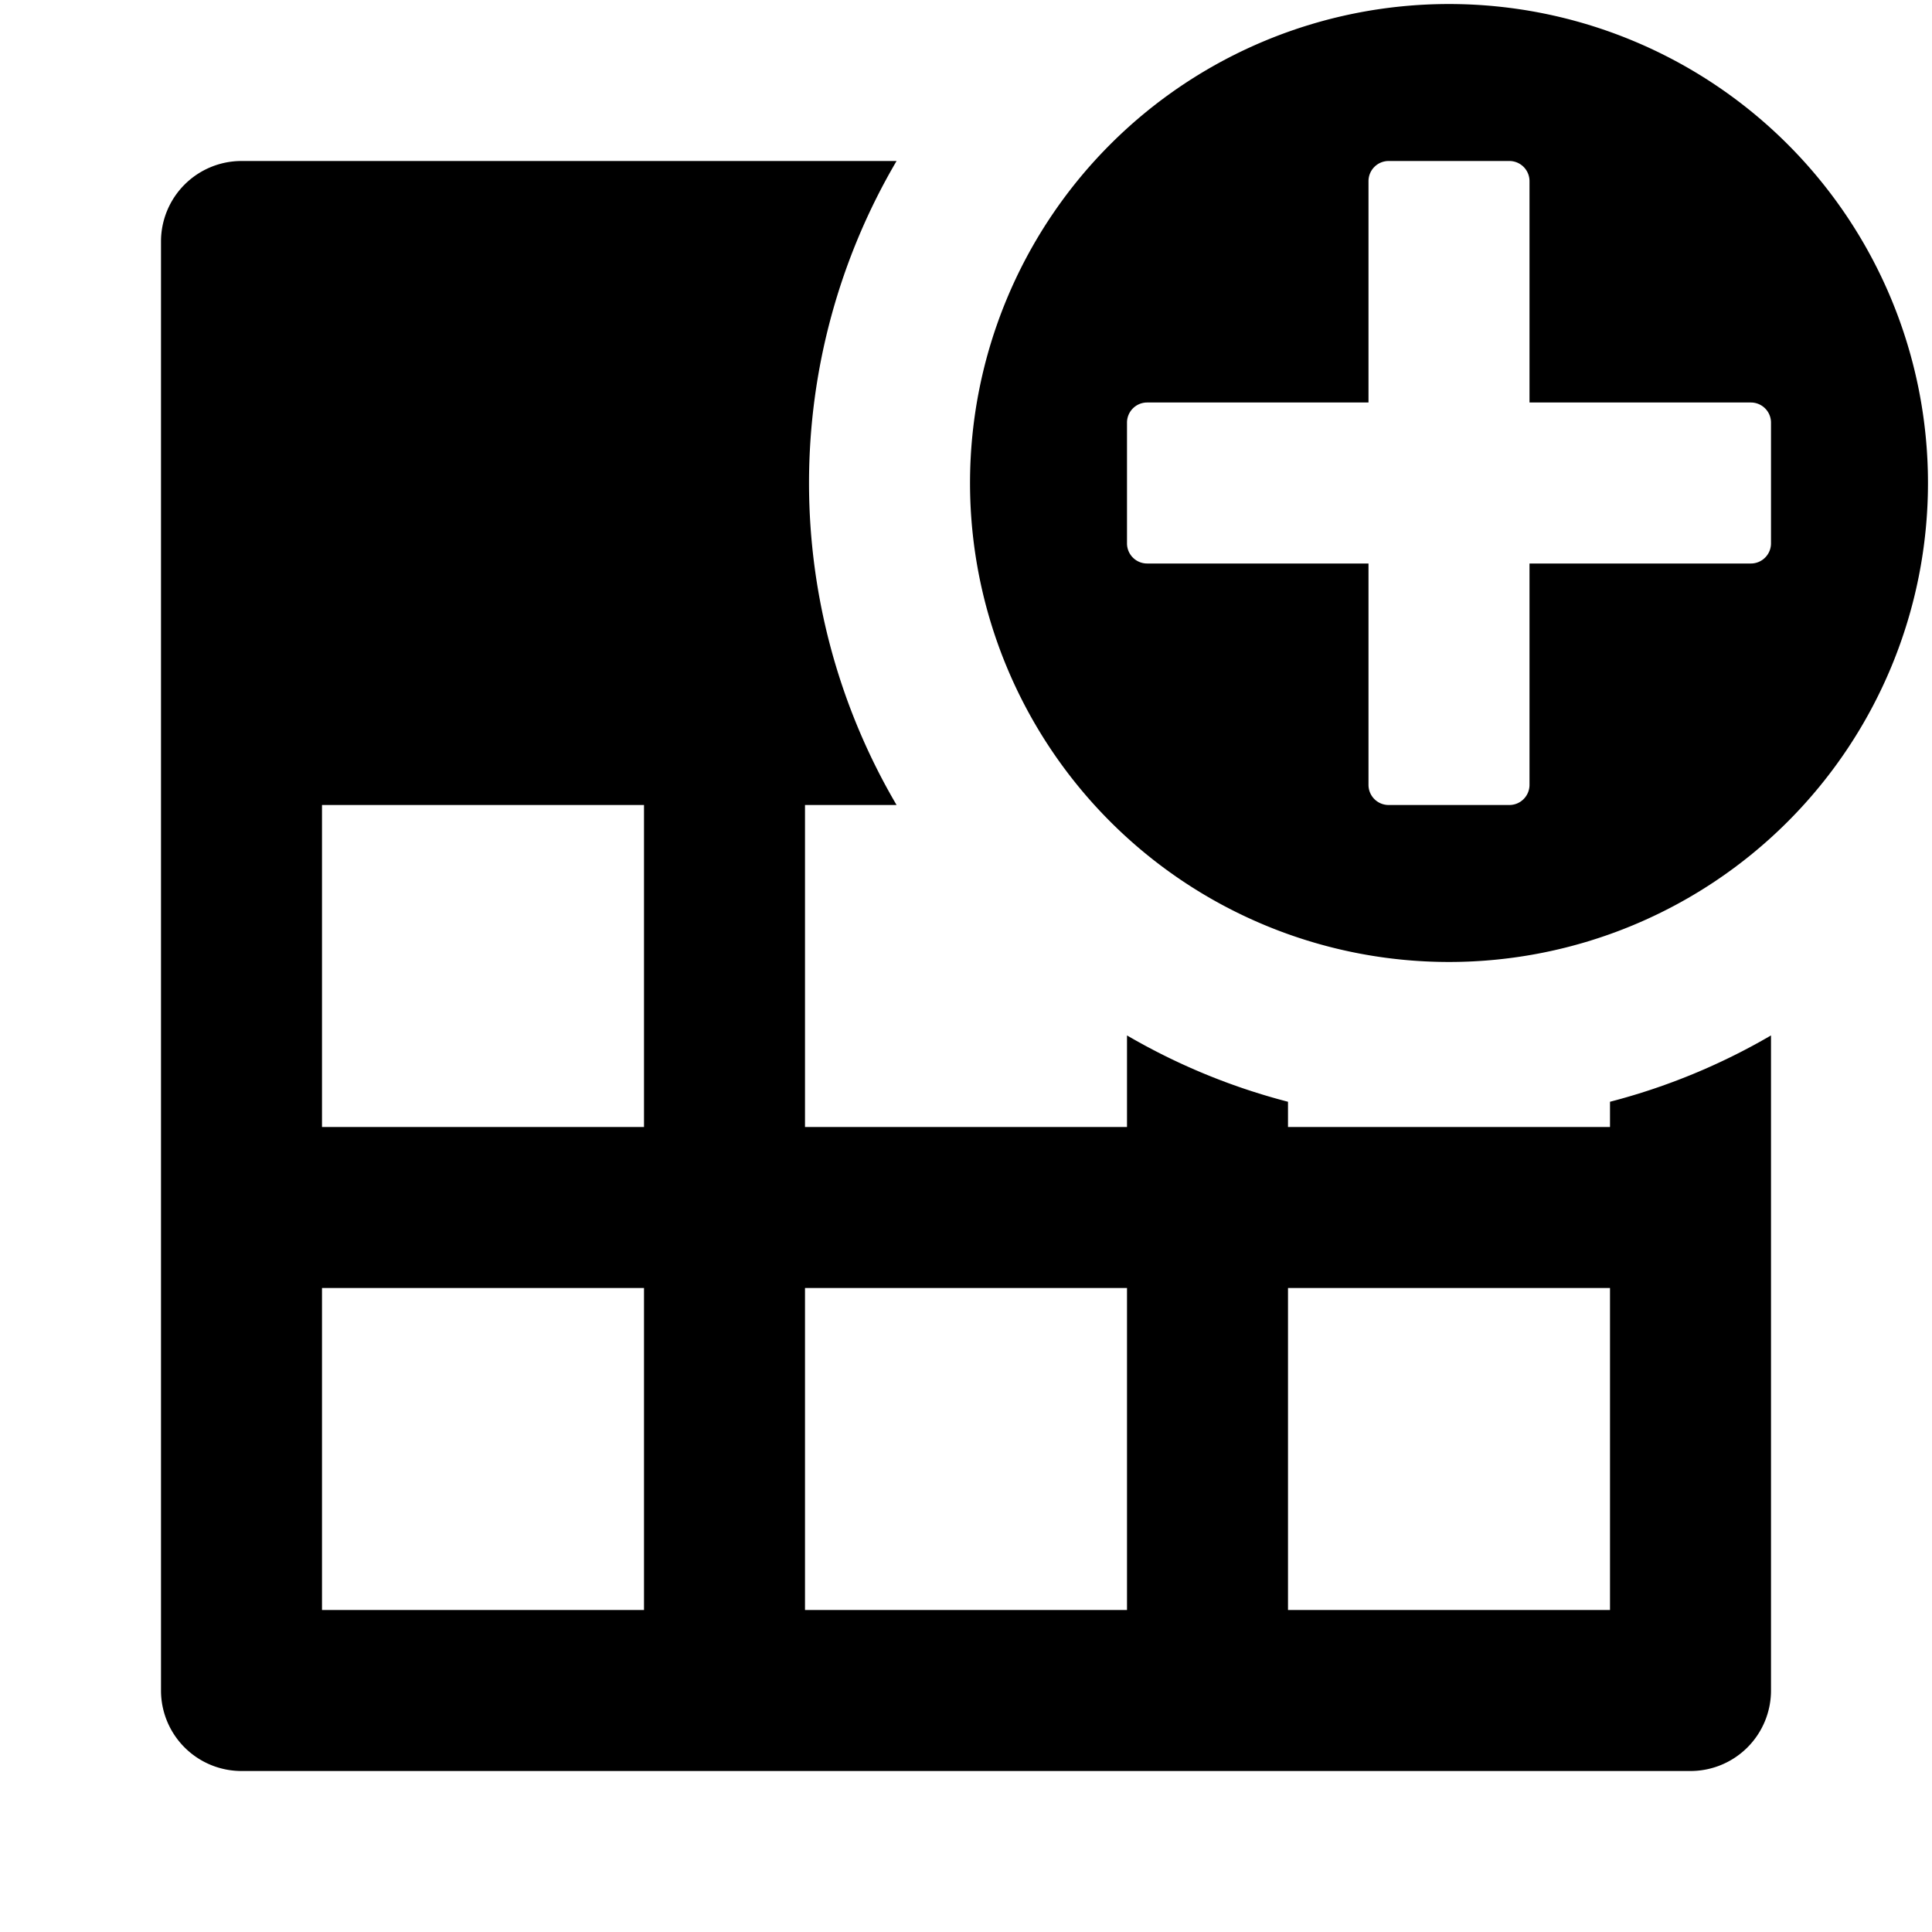 <svg xmlns="http://www.w3.org/2000/svg" height="48" viewBox="0 0 48 48" width="48"><path d="M36 23.9A11.9 11.9 0 1024.1 12 11.9 11.9 0 0036 23.9zm-8-13.4a.5.5 0 01.5-.5H34V4.5a.5.5 0 01.5-.5h3a.5.5 0 01.5.5V10h5.5a.5.5 0 01.5.5v3a.5.5 0 01-.5.5H38v5.5a.5.5 0 01-.5.5h-3a.5.5 0 01-.5-.5V14h-5.5a.5.5 0 01-.5-.5z"/><path d="M22.275 4H6a2 2 0 00-2 2v36a2 2 0 002 2h36a2 2 0 002-2V25.725a15.809 15.809 0 01-4 1.648V28h-8v-.627a15.809 15.809 0 01-4-1.648V28h-8v-8h2.275a15.8 15.8 0 010-16zM32 32h8v8h-8zm-12 0h8v8h-8zm-4-4H8v-8h8zm0 12H8v-8h8z"/></svg>